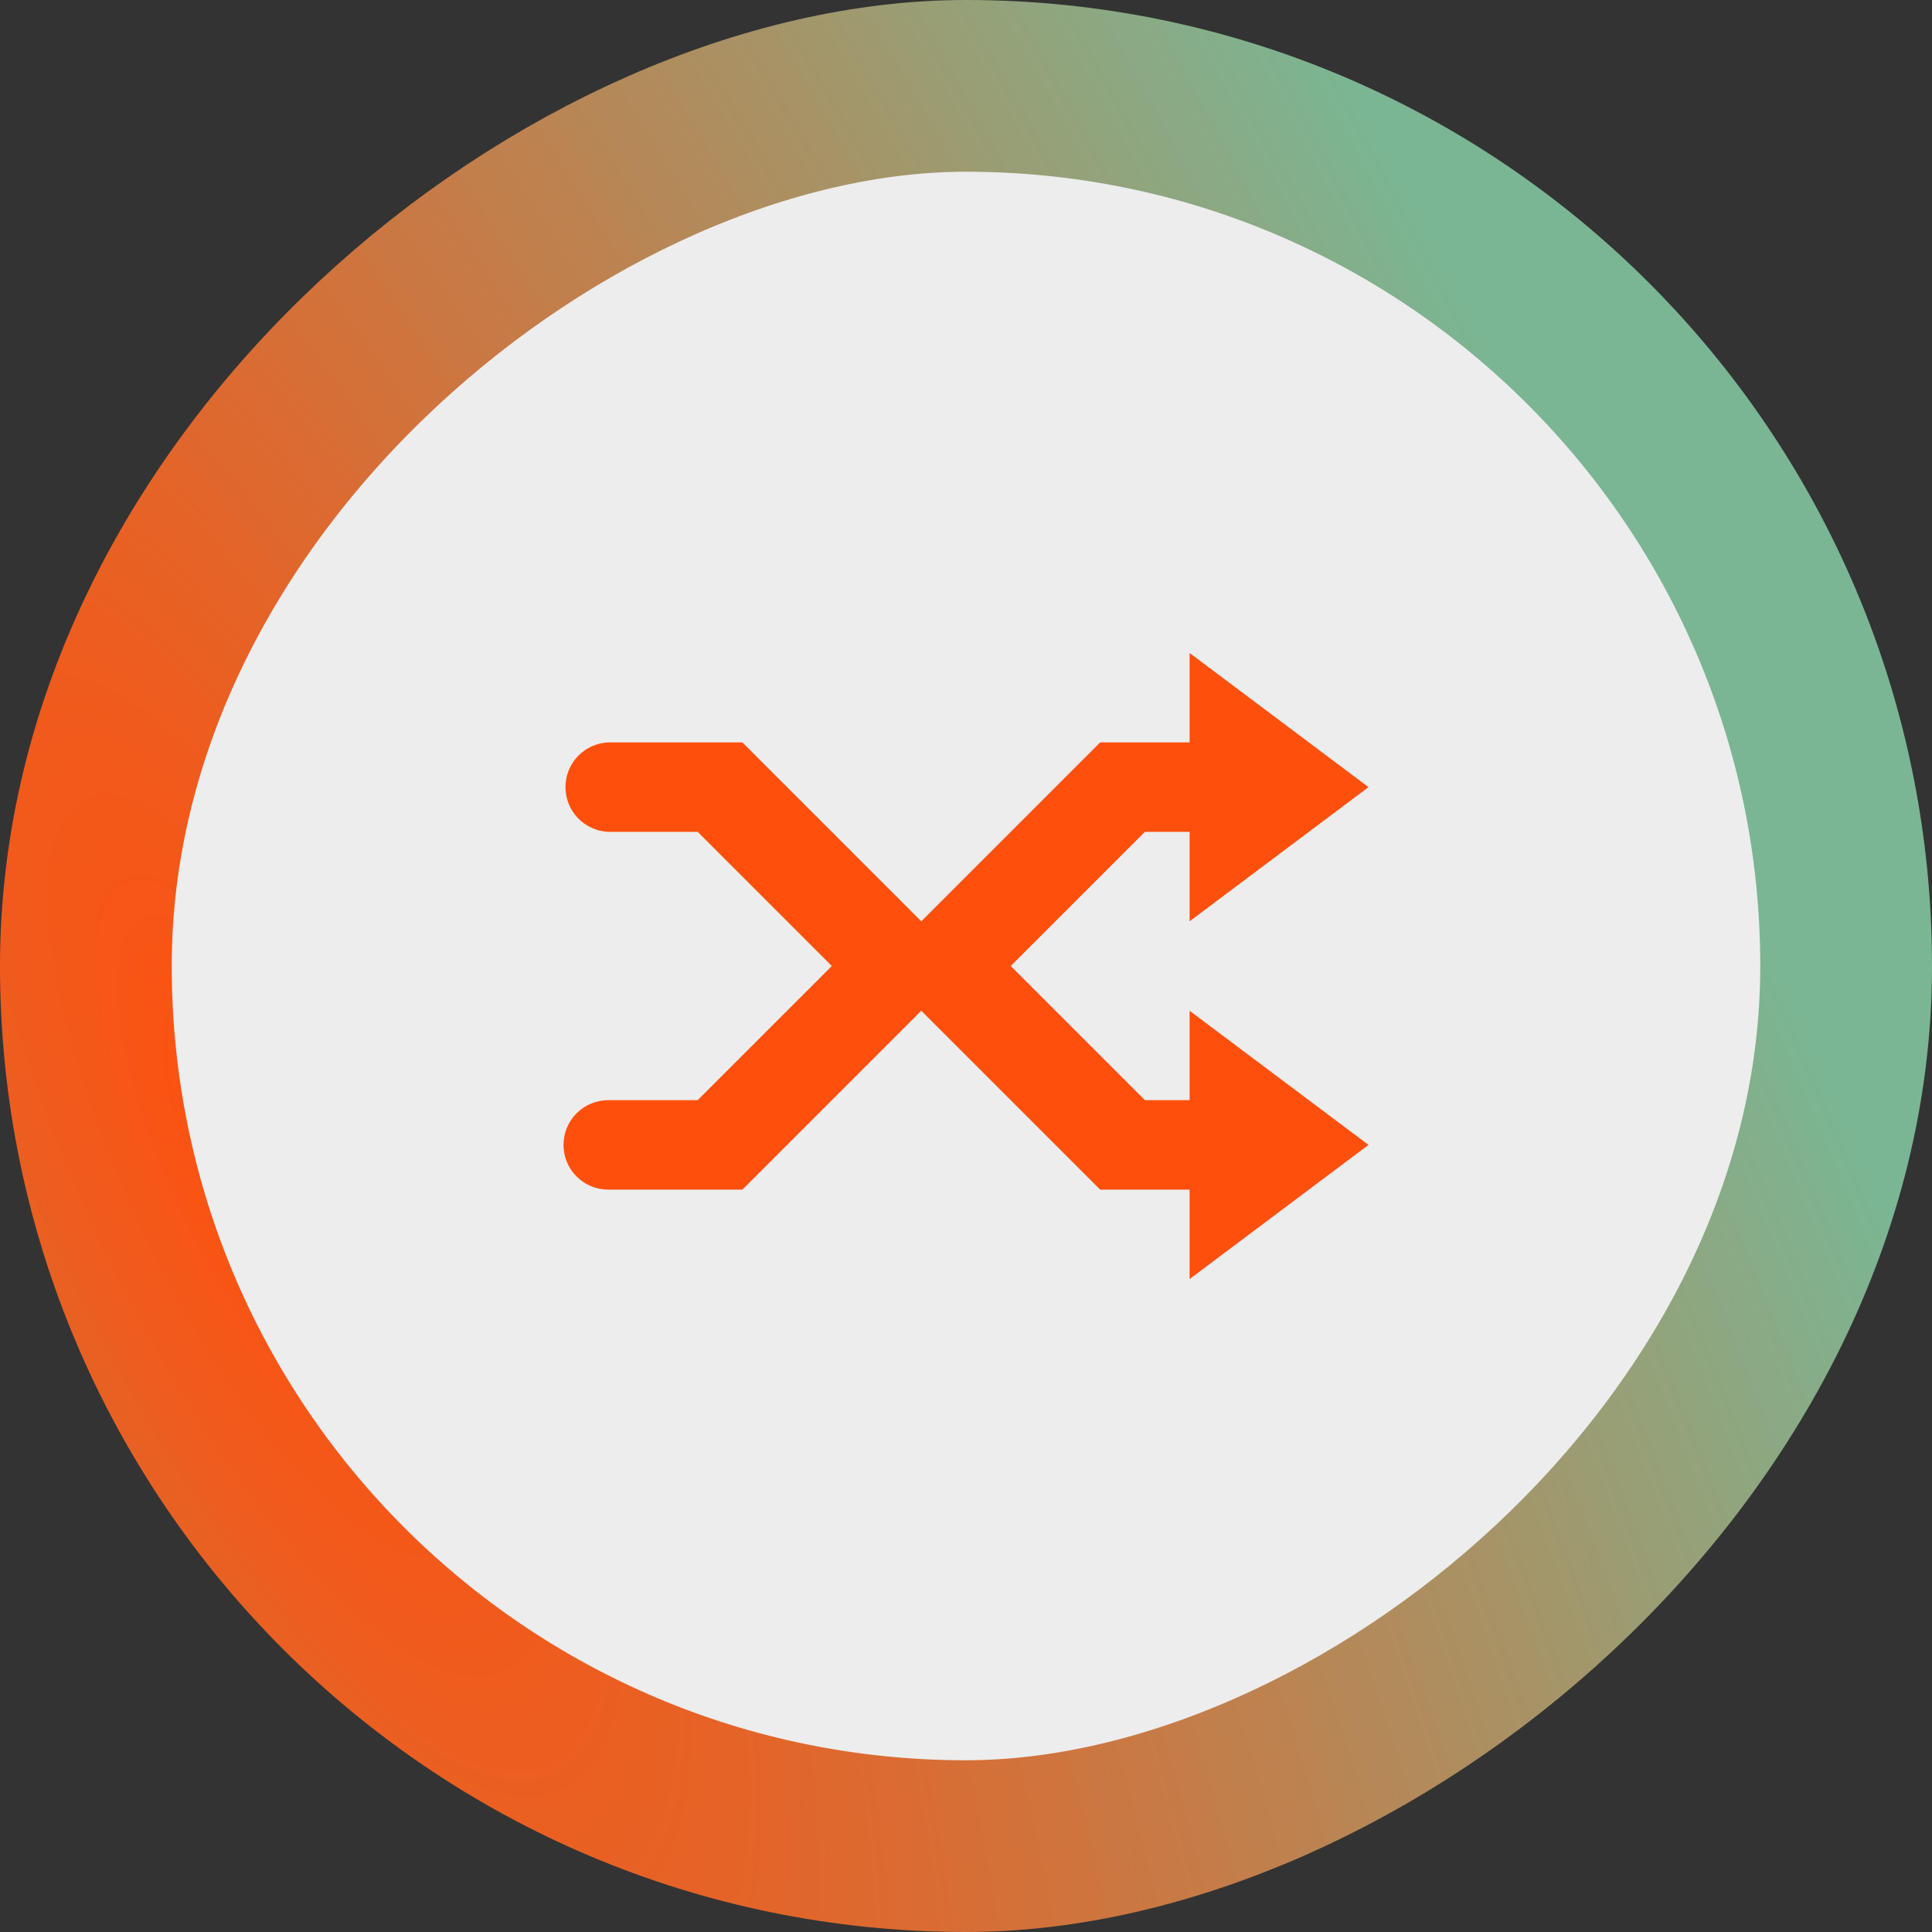 <svg width="45" height="45" viewBox="0 0 45 45" fill="none" xmlns="http://www.w3.org/2000/svg">
<rect x="0" y="0" width="45" height="45" fill="#333333" stroke="none"/>
<rect x="2" y="43" width="41" height="41" rx="20.5" transform="rotate(-90 2 43)" fill="#EDEDED"/>
<path fill-rule="evenodd" clip-rule="evenodd" d="M14.167 27.709C13.89 27.709 13.625 27.599 13.43 27.403C13.235 27.208 13.125 26.943 13.125 26.667C13.125 26.391 13.235 26.126 13.43 25.93C13.625 25.735 13.89 25.625 14.167 25.625H16.25L19.375 22.5L16.25 19.375H14.167C13.899 19.363 13.645 19.248 13.46 19.054C13.274 18.86 13.171 18.602 13.171 18.334C13.171 18.065 13.274 17.807 13.46 17.613C13.645 17.419 13.899 17.304 14.167 17.292H17.292L21.458 21.459L25.625 17.292H27.708V15.209L31.875 18.334L27.708 21.459V19.375H26.667L23.542 22.5L26.667 25.625H27.708V23.542L31.875 26.667L27.708 29.792V27.709H25.625L21.458 23.542L17.292 27.709H14.167Z" fill="#FF4F0D"/>
<rect x="2" y="43" width="41" height="41" rx="20.5" transform="rotate(-90 2 43)" stroke="url(#paint0_radial_29_1811)" stroke-width="4"/>
<defs>
<radialGradient id="paint0_radial_29_1811" cx="0" cy="0" r="1" gradientUnits="userSpaceOnUse" gradientTransform="translate(18.082 47) rotate(64.729) scale(34.281 109.975)">
<stop stop-color="#FF4F0D"/>
<stop offset="1" stop-color="#7AB694"/>
</radialGradient>
</defs>
</svg>
